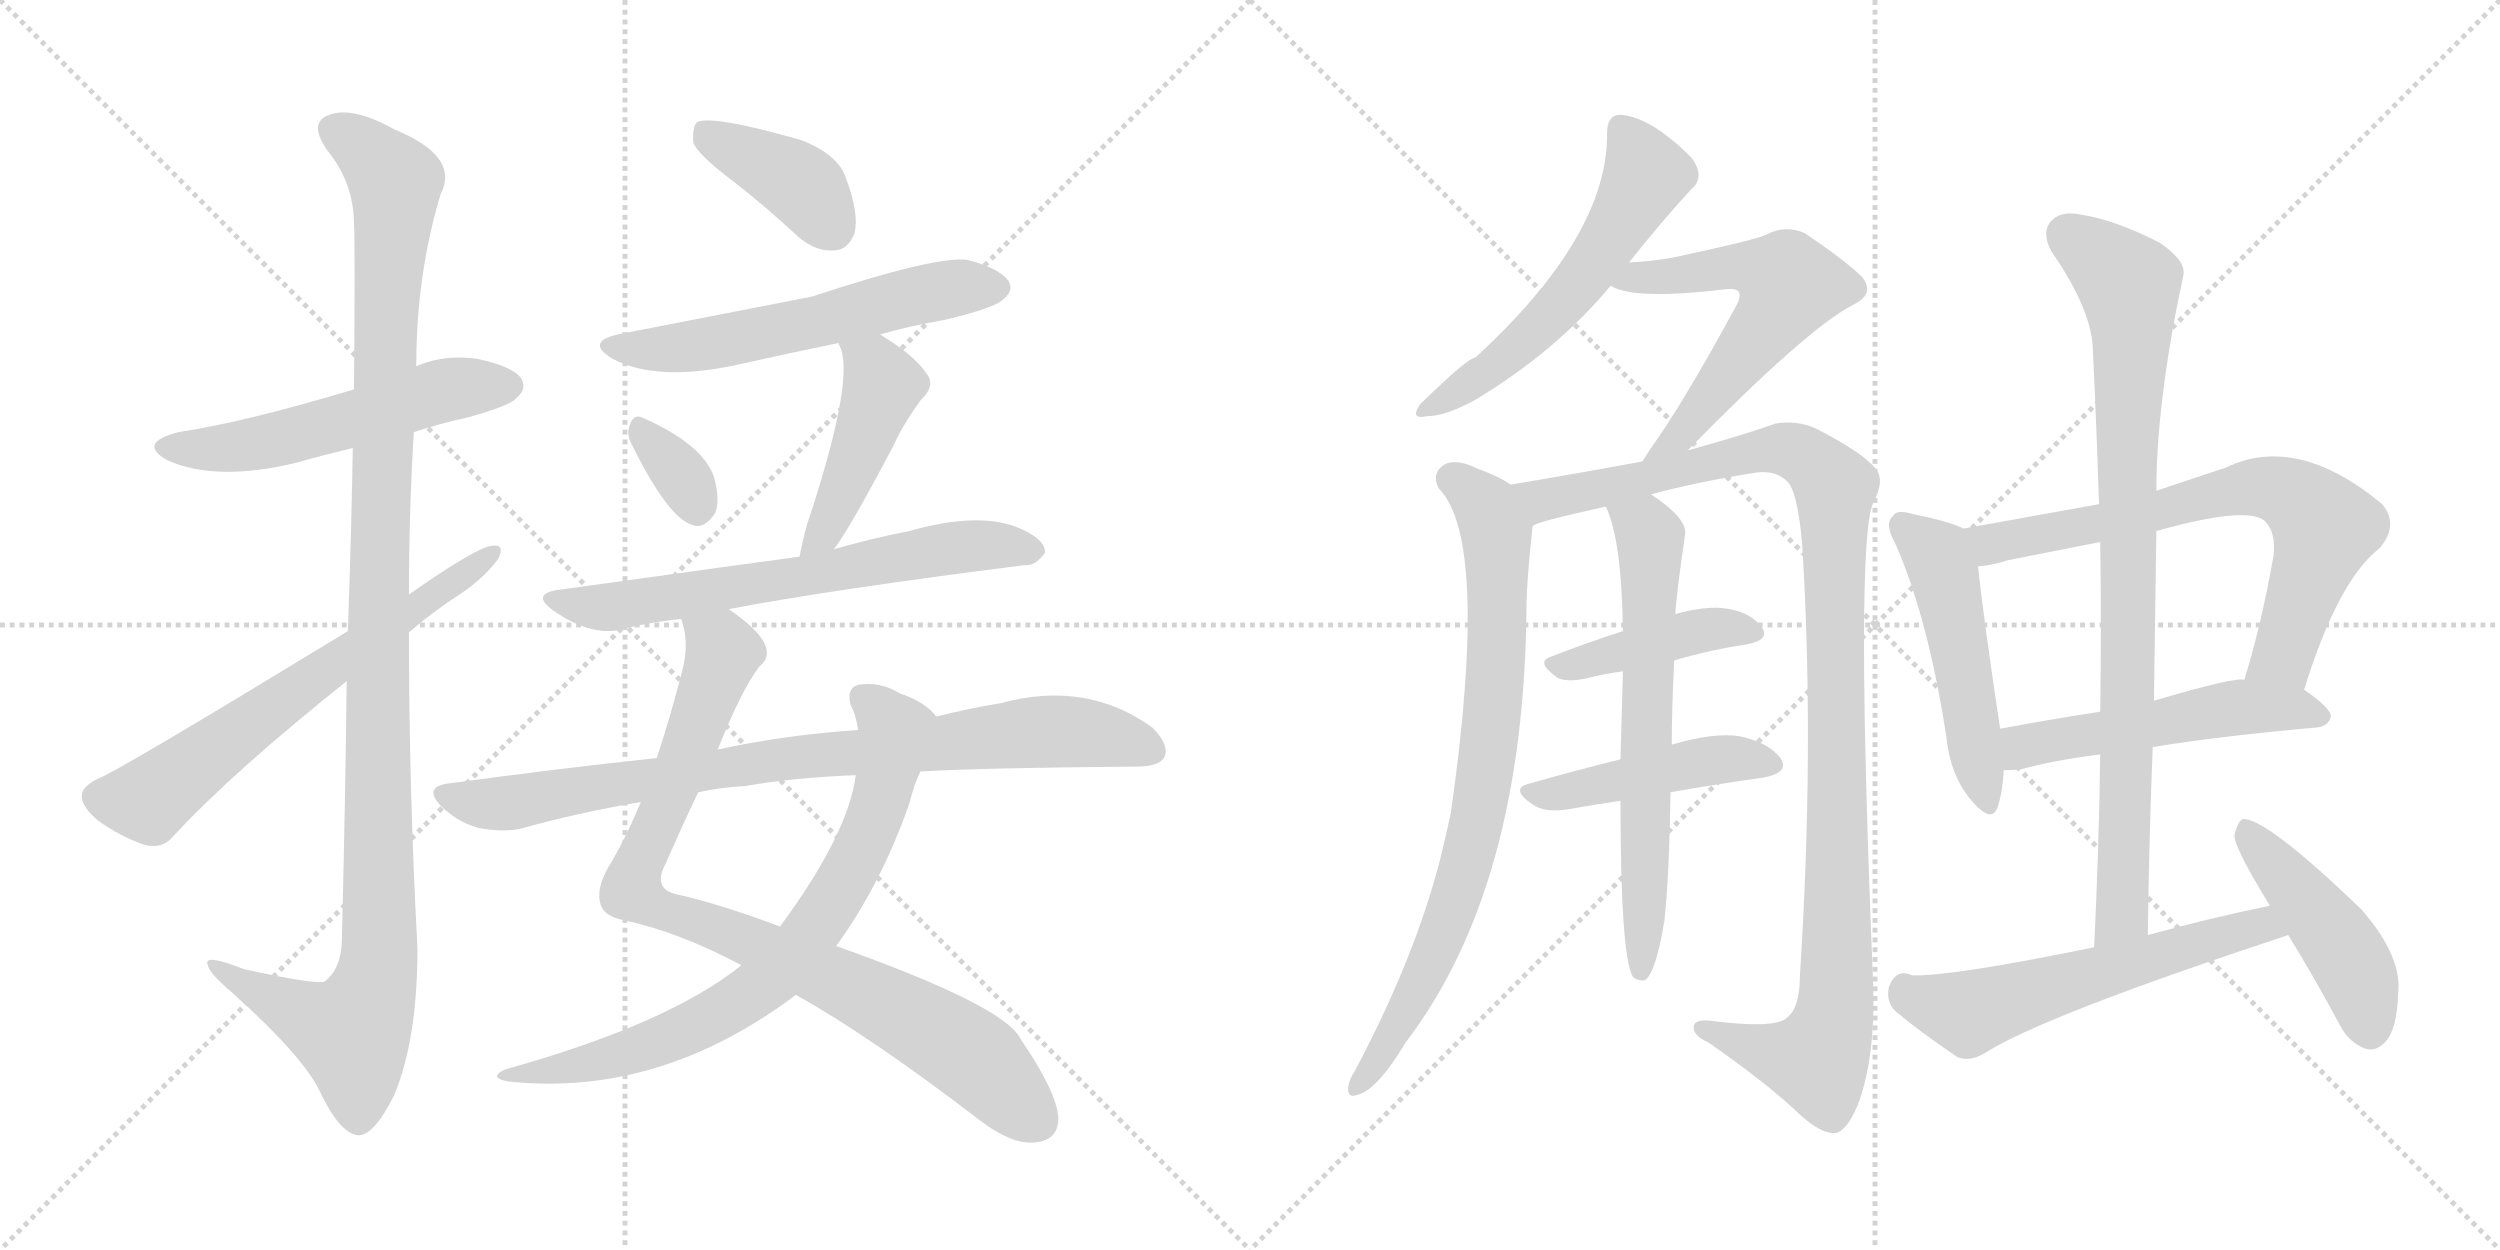 <svg version="1.1" viewBox="0 0 2048 1024" xmlns="http://www.w3.org/2000/svg">
  <g stroke="lightgray" stroke-dasharray="1,1" stroke-width="1" transform="scale(4, 4)">
    <line x1="0" y1="0" x2="256" y2="256"></line>
    <line x1="256" y1="0" x2="0" y2="256"></line>
    <line x1="128" y1="0" x2="128" y2="256"></line>
    <line x1="0" y1="128" x2="256" y2="128"></line>
    <line x1="256" y1="0" x2="512" y2="256"></line>
    <line x1="512" y1="0" x2="256" y2="256"></line>
    <line x1="384" y1="0" x2="384" y2="256"></line>
    <line x1="256" y1="128" x2="512" y2="128"></line>
  </g>
<g transform="scale(1, -1) translate(0, -850)">
   <style type="text/css">
    @keyframes keyframes0 {
      from {
       stroke: black;
       stroke-dashoffset: 540;
       stroke-width: 128;
       }
       64% {
       animation-timing-function: step-end;
       stroke: black;
       stroke-dashoffset: 0;
       stroke-width: 128;
       }
       to {
       stroke: black;
       stroke-width: 1024;
       }
       }
       #make-me-a-hanzi-animation-0 {
         animation: keyframes0 0.689s both;
         animation-delay: 0s;
         animation-timing-function: linear;
       }
    @keyframes keyframes1 {
      from {
       stroke: black;
       stroke-dashoffset: 1150;
       stroke-width: 128;
       }
       79% {
       animation-timing-function: step-end;
       stroke: black;
       stroke-dashoffset: 0;
       stroke-width: 128;
       }
       to {
       stroke: black;
       stroke-width: 1024;
       }
       }
       #make-me-a-hanzi-animation-1 {
         animation: keyframes1 1.186s both;
         animation-delay: 0.689s;
         animation-timing-function: linear;
       }
    @keyframes keyframes2 {
      from {
       stroke: black;
       stroke-dashoffset: 644;
       stroke-width: 128;
       }
       68% {
       animation-timing-function: step-end;
       stroke: black;
       stroke-dashoffset: 0;
       stroke-width: 128;
       }
       to {
       stroke: black;
       stroke-width: 1024;
       }
       }
       #make-me-a-hanzi-animation-2 {
         animation: keyframes2 0.774s both;
         animation-delay: 1.875s;
         animation-timing-function: linear;
       }
    @keyframes keyframes3 {
      from {
       stroke: black;
       stroke-dashoffset: 393;
       stroke-width: 128;
       }
       56% {
       animation-timing-function: step-end;
       stroke: black;
       stroke-dashoffset: 0;
       stroke-width: 128;
       }
       to {
       stroke: black;
       stroke-width: 1024;
       }
       }
       #make-me-a-hanzi-animation-3 {
         animation: keyframes3 0.57s both;
         animation-delay: 2.649s;
         animation-timing-function: linear;
       }
    @keyframes keyframes4 {
      from {
       stroke: black;
       stroke-dashoffset: 573;
       stroke-width: 128;
       }
       65% {
       animation-timing-function: step-end;
       stroke: black;
       stroke-dashoffset: 0;
       stroke-width: 128;
       }
       to {
       stroke: black;
       stroke-width: 1024;
       }
       }
       #make-me-a-hanzi-animation-4 {
         animation: keyframes4 0.716s both;
         animation-delay: 3.219s;
         animation-timing-function: linear;
       }
    @keyframes keyframes5 {
      from {
       stroke: black;
       stroke-dashoffset: 331;
       stroke-width: 128;
       }
       52% {
       animation-timing-function: step-end;
       stroke: black;
       stroke-dashoffset: 0;
       stroke-width: 128;
       }
       to {
       stroke: black;
       stroke-width: 1024;
       }
       }
       #make-me-a-hanzi-animation-5 {
         animation: keyframes5 0.519s both;
         animation-delay: 3.936s;
         animation-timing-function: linear;
       }
    @keyframes keyframes6 {
      from {
       stroke: black;
       stroke-dashoffset: 453;
       stroke-width: 128;
       }
       60% {
       animation-timing-function: step-end;
       stroke: black;
       stroke-dashoffset: 0;
       stroke-width: 128;
       }
       to {
       stroke: black;
       stroke-width: 1024;
       }
       }
       #make-me-a-hanzi-animation-6 {
         animation: keyframes6 0.619s both;
         animation-delay: 4.455s;
         animation-timing-function: linear;
       }
    @keyframes keyframes7 {
      from {
       stroke: black;
       stroke-dashoffset: 653;
       stroke-width: 128;
       }
       68% {
       animation-timing-function: step-end;
       stroke: black;
       stroke-dashoffset: 0;
       stroke-width: 128;
       }
       to {
       stroke: black;
       stroke-width: 1024;
       }
       }
       #make-me-a-hanzi-animation-7 {
         animation: keyframes7 0.781s both;
         animation-delay: 5.074s;
         animation-timing-function: linear;
       }
    @keyframes keyframes8 {
      from {
       stroke: black;
       stroke-dashoffset: 885;
       stroke-width: 128;
       }
       74% {
       animation-timing-function: step-end;
       stroke: black;
       stroke-dashoffset: 0;
       stroke-width: 128;
       }
       to {
       stroke: black;
       stroke-width: 1024;
       }
       }
       #make-me-a-hanzi-animation-8 {
         animation: keyframes8 0.97s both;
         animation-delay: 5.855s;
         animation-timing-function: linear;
       }
    @keyframes keyframes9 {
      from {
       stroke: black;
       stroke-dashoffset: 747;
       stroke-width: 128;
       }
       71% {
       animation-timing-function: step-end;
       stroke: black;
       stroke-dashoffset: 0;
       stroke-width: 128;
       }
       to {
       stroke: black;
       stroke-width: 1024;
       }
       }
       #make-me-a-hanzi-animation-9 {
         animation: keyframes9 0.858s both;
         animation-delay: 6.825s;
         animation-timing-function: linear;
       }
    @keyframes keyframes10 {
      from {
       stroke: black;
       stroke-dashoffset: 843;
       stroke-width: 128;
       }
       73% {
       animation-timing-function: step-end;
       stroke: black;
       stroke-dashoffset: 0;
       stroke-width: 128;
       }
       to {
       stroke: black;
       stroke-width: 1024;
       }
       }
       #make-me-a-hanzi-animation-10 {
         animation: keyframes10 0.936s both;
         animation-delay: 7.683s;
         animation-timing-function: linear;
       }
    @keyframes keyframes11 {
      from {
       stroke: black;
       stroke-dashoffset: 560;
       stroke-width: 128;
       }
       65% {
       animation-timing-function: step-end;
       stroke: black;
       stroke-dashoffset: 0;
       stroke-width: 128;
       }
       to {
       stroke: black;
       stroke-width: 1024;
       }
       }
       #make-me-a-hanzi-animation-11 {
         animation: keyframes11 0.706s both;
         animation-delay: 8.619s;
         animation-timing-function: linear;
       }
    @keyframes keyframes12 {
      from {
       stroke: black;
       stroke-dashoffset: 584;
       stroke-width: 128;
       }
       66% {
       animation-timing-function: step-end;
       stroke: black;
       stroke-dashoffset: 0;
       stroke-width: 128;
       }
       to {
       stroke: black;
       stroke-width: 1024;
       }
       }
       #make-me-a-hanzi-animation-12 {
         animation: keyframes12 0.725s both;
         animation-delay: 9.325s;
         animation-timing-function: linear;
       }
    @keyframes keyframes13 {
      from {
       stroke: black;
       stroke-dashoffset: 791;
       stroke-width: 128;
       }
       72% {
       animation-timing-function: step-end;
       stroke: black;
       stroke-dashoffset: 0;
       stroke-width: 128;
       }
       to {
       stroke: black;
       stroke-width: 1024;
       }
       }
       #make-me-a-hanzi-animation-13 {
         animation: keyframes13 0.894s both;
         animation-delay: 10.05s;
         animation-timing-function: linear;
       }
    @keyframes keyframes14 {
      from {
       stroke: black;
       stroke-dashoffset: 1100;
       stroke-width: 128;
       }
       78% {
       animation-timing-function: step-end;
       stroke: black;
       stroke-dashoffset: 0;
       stroke-width: 128;
       }
       to {
       stroke: black;
       stroke-width: 1024;
       }
       }
       #make-me-a-hanzi-animation-14 {
         animation: keyframes14 1.145s both;
         animation-delay: 10.944s;
         animation-timing-function: linear;
       }
    @keyframes keyframes15 {
      from {
       stroke: black;
       stroke-dashoffset: 421;
       stroke-width: 128;
       }
       58% {
       animation-timing-function: step-end;
       stroke: black;
       stroke-dashoffset: 0;
       stroke-width: 128;
       }
       to {
       stroke: black;
       stroke-width: 1024;
       }
       }
       #make-me-a-hanzi-animation-15 {
         animation: keyframes15 0.593s both;
         animation-delay: 12.089s;
         animation-timing-function: linear;
       }
    @keyframes keyframes16 {
      from {
       stroke: black;
       stroke-dashoffset: 455;
       stroke-width: 128;
       }
       60% {
       animation-timing-function: step-end;
       stroke: black;
       stroke-dashoffset: 0;
       stroke-width: 128;
       }
       to {
       stroke: black;
       stroke-width: 1024;
       }
       }
       #make-me-a-hanzi-animation-16 {
         animation: keyframes16 0.62s both;
         animation-delay: 12.682s;
         animation-timing-function: linear;
       }
    @keyframes keyframes17 {
      from {
       stroke: black;
       stroke-dashoffset: 648;
       stroke-width: 128;
       }
       68% {
       animation-timing-function: step-end;
       stroke: black;
       stroke-dashoffset: 0;
       stroke-width: 128;
       }
       to {
       stroke: black;
       stroke-width: 1024;
       }
       }
       #make-me-a-hanzi-animation-17 {
         animation: keyframes17 0.777s both;
         animation-delay: 13.302s;
         animation-timing-function: linear;
       }
    @keyframes keyframes18 {
      from {
       stroke: black;
       stroke-dashoffset: 496;
       stroke-width: 128;
       }
       62% {
       animation-timing-function: step-end;
       stroke: black;
       stroke-dashoffset: 0;
       stroke-width: 128;
       }
       to {
       stroke: black;
       stroke-width: 1024;
       }
       }
       #make-me-a-hanzi-animation-18 {
         animation: keyframes18 0.654s both;
         animation-delay: 14.079s;
         animation-timing-function: linear;
       }
    @keyframes keyframes19 {
      from {
       stroke: black;
       stroke-dashoffset: 702;
       stroke-width: 128;
       }
       70% {
       animation-timing-function: step-end;
       stroke: black;
       stroke-dashoffset: 0;
       stroke-width: 128;
       }
       to {
       stroke: black;
       stroke-width: 1024;
       }
       }
       #make-me-a-hanzi-animation-19 {
         animation: keyframes19 0.821s both;
         animation-delay: 14.733s;
         animation-timing-function: linear;
       }
    @keyframes keyframes20 {
      from {
       stroke: black;
       stroke-dashoffset: 518;
       stroke-width: 128;
       }
       63% {
       animation-timing-function: step-end;
       stroke: black;
       stroke-dashoffset: 0;
       stroke-width: 128;
       }
       to {
       stroke: black;
       stroke-width: 1024;
       }
       }
       #make-me-a-hanzi-animation-20 {
         animation: keyframes20 0.672s both;
         animation-delay: 15.554s;
         animation-timing-function: linear;
       }
    @keyframes keyframes21 {
      from {
       stroke: black;
       stroke-dashoffset: 863;
       stroke-width: 128;
       }
       74% {
       animation-timing-function: step-end;
       stroke: black;
       stroke-dashoffset: 0;
       stroke-width: 128;
       }
       to {
       stroke: black;
       stroke-width: 1024;
       }
       }
       #make-me-a-hanzi-animation-21 {
         animation: keyframes21 0.952s both;
         animation-delay: 16.226s;
         animation-timing-function: linear;
       }
    @keyframes keyframes22 {
      from {
       stroke: black;
       stroke-dashoffset: 574;
       stroke-width: 128;
       }
       65% {
       animation-timing-function: step-end;
       stroke: black;
       stroke-dashoffset: 0;
       stroke-width: 128;
       }
       to {
       stroke: black;
       stroke-width: 1024;
       }
       }
       #make-me-a-hanzi-animation-22 {
         animation: keyframes22 0.717s both;
         animation-delay: 17.178s;
         animation-timing-function: linear;
       }
    @keyframes keyframes23 {
      from {
       stroke: black;
       stroke-dashoffset: 454;
       stroke-width: 128;
       }
       60% {
       animation-timing-function: step-end;
       stroke: black;
       stroke-dashoffset: 0;
       stroke-width: 128;
       }
       to {
       stroke: black;
       stroke-width: 1024;
       }
       }
       #make-me-a-hanzi-animation-23 {
         animation: keyframes23 0.619s both;
         animation-delay: 17.895s;
         animation-timing-function: linear;
       }
</style>
<path d="M 339.0 496.0 Q 360.0 503.0 383.0 508.0 Q 419.0 518.0 423.0 524.0 Q 432.0 531.0 427.0 540.0 Q 420.0 550.0 391.0 556.0 Q 364.0 560.0 341.0 550.0 L 290.0 531.0 Q 200.0 504.0 146.0 496.0 Q 112.0 487.0 137.0 473.0 Q 177.0 455.0 243.0 471.0 Q 264.0 477.0 289.0 483.0 L 339.0 496.0 Z" fill="lightgray"></path> 
<path d="M 284.0 292.0 Q 283.0 198.0 280.0 78.0 Q 279.0 56.0 266.0 46.0 Q 260.0 43.0 200.0 56.0 Q 167.0 69.0 170.0 60.0 Q 171.0 53.0 190.0 37.0 Q 248.0 -15.0 262.0 -44.0 Q 278.0 -78.0 293.0 -80.0 Q 306.0 -81.0 323.0 -47.0 Q 342.0 -1.0 342.0 73.0 Q 335.0 203.0 335.0 332.0 L 335.0 363.0 Q 335.0 430.0 339.0 496.0 L 341.0 550.0 Q 341.0 625.0 361.0 691.0 Q 377.0 722.0 323.0 744.0 Q 289.0 763.0 270.0 756.0 Q 252.0 750.0 268.0 727.0 Q 290.0 700.0 290.0 666.0 Q 291.0 650.0 290.0 531.0 L 289.0 483.0 Q 288.0 420.0 285.0 333.0 L 284.0 292.0 Z" fill="lightgray"></path> 
<path d="M 285.0 333.0 Q 93.0 216.0 80.0 212.0 Q 68.0 206.0 67.0 199.0 Q 66.0 190.0 80.0 178.0 Q 98.0 165.0 118.0 158.0 Q 133.0 154.0 142.0 165.0 Q 190.0 217.0 284.0 292.0 L 335.0 332.0 Q 356.0 350.0 378.0 364.0 Q 397.0 377.0 408.0 392.0 Q 414.0 404.0 404.0 403.0 Q 392.0 403.0 335.0 363.0 L 285.0 333.0 Z" fill="lightgray"></path> 
<path d="M 600.0 702.0 Q 627.0 681.0 654.0 656.0 Q 669.0 643.0 685.0 645.0 Q 695.0 646.0 700.0 659.0 Q 704.0 675.0 693.0 704.0 Q 687.0 723.0 657.0 735.0 Q 584.0 756.0 571.0 750.0 Q 567.0 746.0 568.0 733.0 Q 572.0 723.0 600.0 702.0 Z" fill="lightgray"></path> 
<path d="M 721.0 576.0 Q 745.0 583.0 774.0 588.0 Q 816.0 598.0 822.0 605.0 Q 831.0 612.0 826.0 620.0 Q 819.0 630.0 793.0 637.0 Q 768.0 641.0 665.0 607.0 Q 521.0 579.0 511.0 577.0 Q 477.0 571.0 502.0 556.0 Q 538.0 537.0 603.0 551.0 Q 643.0 560.0 687.0 569.0 L 721.0 576.0 Z" fill="lightgray"></path> 
<path d="M 517.0 487.0 Q 547.0 426.0 567.0 420.0 Q 577.0 416.0 586.0 430.0 Q 590.0 440.0 585.0 459.0 Q 576.0 486.0 526.0 508.0 Q 519.0 511.0 516.0 502.0 Q 513.0 495.0 517.0 487.0 Z" fill="lightgray"></path> 
<path d="M 683.0 400.0 Q 695.0 415.0 732.0 485.0 Q 739.0 501.0 754.0 522.0 Q 767.0 534.0 759.0 544.0 Q 749.0 559.0 721.0 576.0 C 696.0 592.0 676.0 597.0 687.0 569.0 Q 687.0 568.0 689.0 564.0 Q 699.0 534.0 661.0 420.0 Q 657.0 405.0 655.0 394.0 C 649.0 365.0 665.0 376.0 683.0 400.0 Z" fill="lightgray"></path> 
<path d="M 597.0 351.0 Q 681.0 367.0 839.0 387.0 Q 848.0 386.0 856.0 397.0 Q 857.0 407.0 838.0 416.0 Q 805.0 432.0 745.0 415.0 Q 714.0 409.0 683.0 400.0 L 655.0 394.0 Q 625.0 390.0 459.0 367.0 Q 434.0 364.0 453.0 350.0 Q 483.0 329.0 508.0 334.0 Q 530.0 340.0 558.0 343.0 L 597.0 351.0 Z" fill="lightgray"></path> 
<path d="M 588.0 236.0 Q 607.0 284.0 622.0 304.0 Q 631.0 311.0 627.0 321.0 Q 623.0 333.0 597.0 351.0 C 573.0 369.0 553.0 373.0 558.0 343.0 Q 565.0 324.0 559.0 301.0 Q 549.0 262.0 538.0 229.0 L 525.0 193.0 Q 512.0 162.0 498.0 139.0 Q 488.0 121.0 492.0 109.0 Q 495.0 99.0 512.0 96.0 Q 557.0 86.0 606.0 60.0 Q 607.0 60.0 607.0 59.0 L 652.0 35.0 Q 713.0 1.0 803.0 -68.0 Q 828.0 -87.0 846.0 -86.0 Q 867.0 -85.0 867.0 -66.0 Q 866.0 -45.0 836.0 -1.0 Q 823.0 26.0 685.0 75.0 L 639.0 91.0 Q 591.0 109.0 556.0 117.0 Q 534.0 121.0 545.0 142.0 Q 560.0 176.0 572.0 201.0 L 588.0 236.0 Z" fill="lightgray"></path> 
<path d="M 767.0 263.0 Q 758.0 275.0 737.0 282.0 Q 721.0 292.0 703.0 289.0 Q 693.0 286.0 697.0 272.0 Q 701.0 265.0 703.0 252.0 L 701.0 215.0 Q 695.0 167.0 639.0 91.0 L 607.0 59.0 Q 547.0 11.0 414.0 -26.0 Q 399.0 -33.0 417.0 -36.0 Q 540.0 -49.0 652.0 35.0 L 685.0 75.0 Q 722.0 126.0 745.0 192.0 Q 749.0 208.0 754.0 218.0 C 765.0 246.0 771.0 260.0 767.0 263.0 Z" fill="lightgray"></path> 
<path d="M 754.0 218.0 Q 805.0 221.0 931.0 222.0 Q 950.0 222.0 954.0 230.0 Q 958.0 240.0 944.0 254.0 Q 890.0 293.0 820.0 274.0 Q 795.0 270.0 767.0 263.0 L 703.0 252.0 Q 643.0 248.0 588.0 236.0 L 538.0 229.0 Q 454.0 220.0 366.0 208.0 Q 347.0 205.0 361.0 190.0 Q 374.0 177.0 391.0 172.0 Q 410.0 168.0 426.0 171.0 Q 472.0 184.0 525.0 193.0 L 572.0 201.0 Q 590.0 205.0 610.0 206.0 Q 650.0 213.0 701.0 215.0 L 754.0 218.0 Z" fill="lightgray"></path> 
<path d="M 1334.5 635.0 Q 1361.5 669.0 1385.5 695.0 Q 1397.5 705.0 1385.5 721.0 Q 1351.5 755.0 1326.5 756.0 Q 1316.5 755.0 1316.5 741.0 Q 1317.5 657.0 1208.5 557.0 Q 1202.5 557.0 1163.5 519.0 Q 1154.5 506.0 1168.5 509.0 Q 1184.5 509.0 1209.5 523.0 Q 1275.5 563.0 1319.5 616.0 L 1334.5 635.0 Z" fill="lightgray"></path> 
<path d="M 1382.5 481.0 Q 1479.5 580.0 1517.5 600.0 Q 1536.5 609.0 1525.5 623.0 Q 1512.5 636.0 1478.5 659.0 Q 1462.5 666.0 1447.5 658.0 Q 1440.5 654.0 1370.5 639.0 Q 1354.5 636.0 1334.5 635.0 C 1304.5 633.0 1291.5 627.0 1319.5 616.0 Q 1337.5 604.0 1413.5 613.0 Q 1420.5 614.0 1423.5 612.0 Q 1427.5 608.0 1421.5 598.0 Q 1378.5 519.0 1352.5 483.0 Q 1348.5 477.0 1345.5 472.0 C 1329.5 447.0 1361.5 460.0 1382.5 481.0 Z" fill="lightgray"></path> 
<path d="M 1237.5 453.0 Q 1227.5 460.0 1210.5 466.0 Q 1192.5 475.0 1182.5 469.0 Q 1172.5 462.0 1178.5 450.0 Q 1220.5 408.0 1188.5 184.0 Q 1184.5 165.0 1179.5 145.0 Q 1158.5 64.0 1109.5 -28.0 Q 1105.5 -34.0 1104.5 -40.0 Q 1103.5 -50.0 1111.5 -47.0 Q 1127.5 -44.0 1151.5 -4.0 Q 1248.5 123.0 1250.5 352.0 Q 1250.5 373.0 1255.5 419.0 C 1257.5 442.0 1257.5 442.0 1237.5 453.0 Z" fill="lightgray"></path> 
<path d="M 1352.5 445.0 Q 1389.5 455.0 1433.5 462.0 Q 1452.5 466.0 1462.5 457.0 Q 1472.5 451.0 1476.5 402.0 Q 1486.5 237.0 1474.5 51.0 Q 1474.5 24.0 1463.5 16.0 Q 1453.5 7.0 1399.5 14.0 Q 1386.5 15.0 1387.5 7.0 Q 1388.5 1.0 1399.5 -4.0 Q 1448.5 -38.0 1475.5 -64.0 Q 1493.5 -80.0 1504.5 -78.0 Q 1514.5 -75.0 1523.5 -51.0 Q 1536.5 -12.0 1534.5 44.0 Q 1519.5 405.0 1534.5 438.0 Q 1544.5 457.0 1536.5 466.0 Q 1526.5 479.0 1487.5 499.0 Q 1471.5 506.0 1454.5 503.0 Q 1429.5 494.0 1382.5 481.0 L 1345.5 472.0 Q 1291.5 462.0 1237.5 453.0 C 1207.5 448.0 1226.5 410.0 1255.5 419.0 Q 1256.5 422.0 1315.5 435.0 L 1352.5 445.0 Z" fill="lightgray"></path> 
<path d="M 1371.5 309.0 Q 1402.5 318.0 1430.5 322.0 Q 1451.5 326.0 1442.5 337.0 Q 1432.5 350.0 1409.5 352.0 Q 1394.5 353.0 1372.5 347.0 L 1329.5 333.0 Q 1298.5 323.0 1270.5 312.0 Q 1257.5 308.0 1275.5 295.0 Q 1282.5 291.0 1298.5 294.0 Q 1313.5 298.0 1329.5 300.0 L 1371.5 309.0 Z" fill="lightgray"></path> 
<path d="M 1368.5 201.0 Q 1408.5 208.0 1444.5 213.0 Q 1466.5 217.0 1458.5 229.0 Q 1448.5 242.0 1424.5 247.0 Q 1403.5 250.0 1369.5 240.0 L 1327.5 228.0 Q 1287.5 218.0 1252.5 208.0 Q 1236.5 204.0 1255.5 191.0 Q 1265.5 184.0 1284.5 187.0 Q 1306.5 191.0 1327.5 194.0 L 1368.5 201.0 Z" fill="lightgray"></path> 
<path d="M 1369.5 240.0 Q 1369.5 268.0 1371.5 309.0 L 1372.5 347.0 Q 1372.5 357.0 1380.5 413.0 Q 1381.5 426.0 1352.5 445.0 C 1328.5 462.0 1304.5 463.0 1315.5 435.0 Q 1328.5 408.0 1329.5 333.0 L 1329.5 300.0 Q 1328.5 267.0 1327.5 228.0 L 1327.5 194.0 Q 1327.5 68.0 1337.5 50.0 Q 1341.5 46.0 1347.5 47.0 Q 1356.5 53.0 1363.5 96.0 Q 1367.5 133.0 1368.5 201.0 L 1369.5 240.0 Z" fill="lightgray"></path> 
<path d="M 1608.5 417.0 Q 1596.5 423.0 1566.5 429.0 Q 1553.5 433.0 1550.5 427.0 Q 1543.5 421.0 1552.5 405.0 Q 1579.5 344.0 1594.5 246.0 Q 1597.5 216.0 1613.5 196.0 Q 1631.5 174.0 1636.5 189.0 Q 1640.5 201.0 1641.5 219.0 L 1638.5 253.0 Q 1623.5 353.0 1620.5 386.0 C 1617.5 413.0 1617.5 413.0 1608.5 417.0 Z" fill="lightgray"></path> 
<path d="M 1887.5 285.0 Q 1915.5 375.0 1949.5 401.0 Q 1965.5 420.0 1951.5 437.0 Q 1881.5 495.0 1823.5 467.0 Q 1793.5 457.0 1766.5 448.0 L 1719.5 437.0 Q 1664.5 427.0 1608.5 417.0 C 1578.5 412.0 1590.5 381.0 1620.5 386.0 Q 1632.5 387.0 1644.5 391.0 Q 1680.5 398.0 1720.5 406.0 L 1766.5 415.0 Q 1841.5 436.0 1855.5 423.0 Q 1864.5 414.0 1862.5 395.0 Q 1852.5 338.0 1838.5 293.0 C 1829.5 264.0 1878.5 256.0 1887.5 285.0 Z" fill="lightgray"></path> 
<path d="M 1763.5 238.0 Q 1818.5 247.0 1897.5 254.0 Q 1907.5 255.0 1909.5 263.0 Q 1909.5 270.0 1887.5 285.0 L 1838.5 293.0 Q 1832.5 296.0 1764.5 276.0 L 1720.5 267.0 Q 1675.5 260.0 1638.5 253.0 C 1609.5 247.0 1611.5 218.0 1641.5 219.0 Q 1648.5 219.0 1656.5 220.0 Q 1681.5 227.0 1720.5 232.0 L 1763.5 238.0 Z" fill="lightgray"></path> 
<path d="M 1759.5 84.0 Q 1760.5 163.0 1763.5 238.0 L 1764.5 276.0 Q 1765.5 346.0 1766.5 415.0 L 1766.5 448.0 Q 1766.5 521.0 1788.5 624.0 Q 1791.5 636.0 1769.5 651.0 Q 1732.5 670.0 1705.5 674.0 Q 1687.5 678.0 1679.5 668.0 Q 1672.5 659.0 1680.5 644.0 Q 1714.5 595.0 1714.5 562.0 Q 1717.5 501.0 1719.5 437.0 L 1720.5 406.0 Q 1721.5 339.0 1720.5 267.0 L 1720.5 232.0 Q 1719.5 156.0 1715.5 74.0 C 1714.5 44.0 1759.5 54.0 1759.5 84.0 Z" fill="lightgray"></path> 
<path d="M 1859.5 108.0 Q 1810.5 98.0 1759.5 84.0 L 1715.5 74.0 Q 1598.5 50.0 1566.5 51.0 Q 1553.5 57.0 1547.5 42.0 Q 1544.5 29.0 1553.5 21.0 Q 1572.5 5.0 1603.5 -16.0 Q 1613.5 -20.0 1625.5 -13.0 Q 1671.5 17.0 1874.5 84.0 C 1902.5 93.0 1888.5 114.0 1859.5 108.0 Z" fill="lightgray"></path> 
<path d="M 1874.5 84.0 Q 1895.5 50.0 1917.5 9.0 Q 1924.5 -4.0 1937.5 -9.0 Q 1946.5 -12.0 1954.5 -3.0 Q 1963.5 7.0 1964.5 35.0 Q 1968.5 66.0 1934.5 105.0 Q 1856.5 180.0 1837.5 179.0 Q 1833.5 178.0 1830.5 166.0 Q 1829.5 157.0 1859.5 108.0 L 1874.5 84.0 Z" fill="lightgray"></path> 
      <clipPath id="make-me-a-hanzi-clip-0">
      <path d="M 339.0 496.0 Q 360.0 503.0 383.0 508.0 Q 419.0 518.0 423.0 524.0 Q 432.0 531.0 427.0 540.0 Q 420.0 550.0 391.0 556.0 Q 364.0 560.0 341.0 550.0 L 290.0 531.0 Q 200.0 504.0 146.0 496.0 Q 112.0 487.0 137.0 473.0 Q 177.0 455.0 243.0 471.0 Q 264.0 477.0 289.0 483.0 L 339.0 496.0 Z" fill="lightgray"></path>
      </clipPath>
      <path clip-path="url(#make-me-a-hanzi-clip-0)" d="M 139.0 485.0 L 198.0 484.0 L 364.0 530.0 L 417.0 534.0 " fill="none" id="make-me-a-hanzi-animation-0" stroke-dasharray="412 824" stroke-linecap="round"></path>

      <clipPath id="make-me-a-hanzi-clip-1">
      <path d="M 284.0 292.0 Q 283.0 198.0 280.0 78.0 Q 279.0 56.0 266.0 46.0 Q 260.0 43.0 200.0 56.0 Q 167.0 69.0 170.0 60.0 Q 171.0 53.0 190.0 37.0 Q 248.0 -15.0 262.0 -44.0 Q 278.0 -78.0 293.0 -80.0 Q 306.0 -81.0 323.0 -47.0 Q 342.0 -1.0 342.0 73.0 Q 335.0 203.0 335.0 332.0 L 335.0 363.0 Q 335.0 430.0 339.0 496.0 L 341.0 550.0 Q 341.0 625.0 361.0 691.0 Q 377.0 722.0 323.0 744.0 Q 289.0 763.0 270.0 756.0 Q 252.0 750.0 268.0 727.0 Q 290.0 700.0 290.0 666.0 Q 291.0 650.0 290.0 531.0 L 289.0 483.0 Q 288.0 420.0 285.0 333.0 L 284.0 292.0 Z" fill="lightgray"></path>
      </clipPath>
      <path clip-path="url(#make-me-a-hanzi-clip-1)" d="M 276.0 741.0 L 293.0 733.0 L 324.0 701.0 L 310.0 390.0 L 311.0 64.0 L 304.0 33.0 L 288.0 4.0 L 226.0 30.0 L 188.0 50.0 L 187.0 57.0 L 176.0 57.0 " fill="none" id="make-me-a-hanzi-animation-1" stroke-dasharray="1022 2044" stroke-linecap="round"></path>

      <clipPath id="make-me-a-hanzi-clip-2">
      <path d="M 285.0 333.0 Q 93.0 216.0 80.0 212.0 Q 68.0 206.0 67.0 199.0 Q 66.0 190.0 80.0 178.0 Q 98.0 165.0 118.0 158.0 Q 133.0 154.0 142.0 165.0 Q 190.0 217.0 284.0 292.0 L 335.0 332.0 Q 356.0 350.0 378.0 364.0 Q 397.0 377.0 408.0 392.0 Q 414.0 404.0 404.0 403.0 Q 392.0 403.0 335.0 363.0 L 285.0 333.0 Z" fill="lightgray"></path>
      </clipPath>
      <path clip-path="url(#make-me-a-hanzi-clip-2)" d="M 79.0 197.0 L 121.0 194.0 L 280.0 314.0 L 402.0 396.0 " fill="none" id="make-me-a-hanzi-animation-2" stroke-dasharray="516 1032" stroke-linecap="round"></path>

      <clipPath id="make-me-a-hanzi-clip-3">
      <path d="M 600.0 702.0 Q 627.0 681.0 654.0 656.0 Q 669.0 643.0 685.0 645.0 Q 695.0 646.0 700.0 659.0 Q 704.0 675.0 693.0 704.0 Q 687.0 723.0 657.0 735.0 Q 584.0 756.0 571.0 750.0 Q 567.0 746.0 568.0 733.0 Q 572.0 723.0 600.0 702.0 Z" fill="lightgray"></path>
      </clipPath>
      <path clip-path="url(#make-me-a-hanzi-clip-3)" d="M 575.0 744.0 L 651.0 702.0 L 682.0 663.0 " fill="none" id="make-me-a-hanzi-animation-3" stroke-dasharray="265 530" stroke-linecap="round"></path>

      <clipPath id="make-me-a-hanzi-clip-4">
      <path d="M 721.0 576.0 Q 745.0 583.0 774.0 588.0 Q 816.0 598.0 822.0 605.0 Q 831.0 612.0 826.0 620.0 Q 819.0 630.0 793.0 637.0 Q 768.0 641.0 665.0 607.0 Q 521.0 579.0 511.0 577.0 Q 477.0 571.0 502.0 556.0 Q 538.0 537.0 603.0 551.0 Q 643.0 560.0 687.0 569.0 L 721.0 576.0 Z" fill="lightgray"></path>
      </clipPath>
      <path clip-path="url(#make-me-a-hanzi-clip-4)" d="M 504.0 568.0 L 534.0 563.0 L 574.0 567.0 L 754.0 609.0 L 815.0 615.0 " fill="none" id="make-me-a-hanzi-animation-4" stroke-dasharray="445 890" stroke-linecap="round"></path>

      <clipPath id="make-me-a-hanzi-clip-5">
      <path d="M 517.0 487.0 Q 547.0 426.0 567.0 420.0 Q 577.0 416.0 586.0 430.0 Q 590.0 440.0 585.0 459.0 Q 576.0 486.0 526.0 508.0 Q 519.0 511.0 516.0 502.0 Q 513.0 495.0 517.0 487.0 Z" fill="lightgray"></path>
      </clipPath>
      <path clip-path="url(#make-me-a-hanzi-clip-5)" d="M 527.0 495.0 L 559.0 459.0 L 571.0 435.0 " fill="none" id="make-me-a-hanzi-animation-5" stroke-dasharray="203 406" stroke-linecap="round"></path>

      <clipPath id="make-me-a-hanzi-clip-6">
      <path d="M 683.0 400.0 Q 695.0 415.0 732.0 485.0 Q 739.0 501.0 754.0 522.0 Q 767.0 534.0 759.0 544.0 Q 749.0 559.0 721.0 576.0 C 696.0 592.0 676.0 597.0 687.0 569.0 Q 687.0 568.0 689.0 564.0 Q 699.0 534.0 661.0 420.0 Q 657.0 405.0 655.0 394.0 C 649.0 365.0 665.0 376.0 683.0 400.0 Z" fill="lightgray"></path>
      </clipPath>
      <path clip-path="url(#make-me-a-hanzi-clip-6)" d="M 693.0 569.0 L 716.0 549.0 L 723.0 533.0 L 677.0 417.0 L 661.0 399.0 " fill="none" id="make-me-a-hanzi-animation-6" stroke-dasharray="325 650" stroke-linecap="round"></path>

      <clipPath id="make-me-a-hanzi-clip-7">
      <path d="M 597.0 351.0 Q 681.0 367.0 839.0 387.0 Q 848.0 386.0 856.0 397.0 Q 857.0 407.0 838.0 416.0 Q 805.0 432.0 745.0 415.0 Q 714.0 409.0 683.0 400.0 L 655.0 394.0 Q 625.0 390.0 459.0 367.0 Q 434.0 364.0 453.0 350.0 Q 483.0 329.0 508.0 334.0 Q 530.0 340.0 558.0 343.0 L 597.0 351.0 Z" fill="lightgray"></path>
      </clipPath>
      <path clip-path="url(#make-me-a-hanzi-clip-7)" d="M 454.0 359.0 L 492.0 352.0 L 776.0 401.0 L 816.0 404.0 L 846.0 399.0 " fill="none" id="make-me-a-hanzi-animation-7" stroke-dasharray="525 1050" stroke-linecap="round"></path>

      <clipPath id="make-me-a-hanzi-clip-8">
      <path d="M 588.0 236.0 Q 607.0 284.0 622.0 304.0 Q 631.0 311.0 627.0 321.0 Q 623.0 333.0 597.0 351.0 C 573.0 369.0 553.0 373.0 558.0 343.0 Q 565.0 324.0 559.0 301.0 Q 549.0 262.0 538.0 229.0 L 525.0 193.0 Q 512.0 162.0 498.0 139.0 Q 488.0 121.0 492.0 109.0 Q 495.0 99.0 512.0 96.0 Q 557.0 86.0 606.0 60.0 Q 607.0 60.0 607.0 59.0 L 652.0 35.0 Q 713.0 1.0 803.0 -68.0 Q 828.0 -87.0 846.0 -86.0 Q 867.0 -85.0 867.0 -66.0 Q 866.0 -45.0 836.0 -1.0 Q 823.0 26.0 685.0 75.0 L 639.0 91.0 Q 591.0 109.0 556.0 117.0 Q 534.0 121.0 545.0 142.0 Q 560.0 176.0 572.0 201.0 L 588.0 236.0 Z" fill="lightgray"></path>
      </clipPath>
      <path clip-path="url(#make-me-a-hanzi-clip-8)" d="M 566.0 338.0 L 593.0 315.0 L 517.0 121.0 L 550.0 101.0 L 688.0 47.0 L 762.0 7.0 L 800.0 -18.0 L 848.0 -67.0 " fill="none" id="make-me-a-hanzi-animation-8" stroke-dasharray="757 1514" stroke-linecap="round"></path>

      <clipPath id="make-me-a-hanzi-clip-9">
      <path d="M 767.0 263.0 Q 758.0 275.0 737.0 282.0 Q 721.0 292.0 703.0 289.0 Q 693.0 286.0 697.0 272.0 Q 701.0 265.0 703.0 252.0 L 701.0 215.0 Q 695.0 167.0 639.0 91.0 L 607.0 59.0 Q 547.0 11.0 414.0 -26.0 Q 399.0 -33.0 417.0 -36.0 Q 540.0 -49.0 652.0 35.0 L 685.0 75.0 Q 722.0 126.0 745.0 192.0 Q 749.0 208.0 754.0 218.0 C 765.0 246.0 771.0 260.0 767.0 263.0 Z" fill="lightgray"></path>
      </clipPath>
      <path clip-path="url(#make-me-a-hanzi-clip-9)" d="M 707.0 278.0 L 733.0 249.0 L 720.0 192.0 L 685.0 116.0 L 638.0 55.0 L 592.0 21.0 L 552.0 1.0 L 484.0 -21.0 L 425.0 -28.0 " fill="none" id="make-me-a-hanzi-animation-9" stroke-dasharray="619 1238" stroke-linecap="round"></path>

      <clipPath id="make-me-a-hanzi-clip-10">
      <path d="M 754.0 218.0 Q 805.0 221.0 931.0 222.0 Q 950.0 222.0 954.0 230.0 Q 958.0 240.0 944.0 254.0 Q 890.0 293.0 820.0 274.0 Q 795.0 270.0 767.0 263.0 L 703.0 252.0 Q 643.0 248.0 588.0 236.0 L 538.0 229.0 Q 454.0 220.0 366.0 208.0 Q 347.0 205.0 361.0 190.0 Q 374.0 177.0 391.0 172.0 Q 410.0 168.0 426.0 171.0 Q 472.0 184.0 525.0 193.0 L 572.0 201.0 Q 590.0 205.0 610.0 206.0 Q 650.0 213.0 701.0 215.0 L 754.0 218.0 Z" fill="lightgray"></path>
      </clipPath>
      <path clip-path="url(#make-me-a-hanzi-clip-10)" d="M 364.0 199.0 L 418.0 192.0 L 668.0 232.0 L 863.0 251.0 L 913.0 246.0 L 944.0 235.0 " fill="none" id="make-me-a-hanzi-animation-10" stroke-dasharray="715 1430" stroke-linecap="round"></path>

      <clipPath id="make-me-a-hanzi-clip-11">
      <path d="M 1334.5 635.0 Q 1361.5 669.0 1385.5 695.0 Q 1397.5 705.0 1385.5 721.0 Q 1351.5 755.0 1326.5 756.0 Q 1316.5 755.0 1316.5 741.0 Q 1317.5 657.0 1208.5 557.0 Q 1202.5 557.0 1163.5 519.0 Q 1154.5 506.0 1168.5 509.0 Q 1184.5 509.0 1209.5 523.0 Q 1275.5 563.0 1319.5 616.0 L 1334.5 635.0 Z" fill="lightgray"></path>
      </clipPath>
      <path clip-path="url(#make-me-a-hanzi-clip-11)" d="M 1328.5 744.0 L 1348.5 707.0 L 1321.5 657.0 L 1253.5 575.0 L 1173.5 518.0 " fill="none" id="make-me-a-hanzi-animation-11" stroke-dasharray="432 864" stroke-linecap="round"></path>

      <clipPath id="make-me-a-hanzi-clip-12">
      <path d="M 1382.5 481.0 Q 1479.5 580.0 1517.5 600.0 Q 1536.5 609.0 1525.5 623.0 Q 1512.5 636.0 1478.5 659.0 Q 1462.5 666.0 1447.5 658.0 Q 1440.5 654.0 1370.5 639.0 Q 1354.5 636.0 1334.5 635.0 C 1304.5 633.0 1291.5 627.0 1319.5 616.0 Q 1337.5 604.0 1413.5 613.0 Q 1420.5 614.0 1423.5 612.0 Q 1427.5 608.0 1421.5 598.0 Q 1378.5 519.0 1352.5 483.0 Q 1348.5 477.0 1345.5 472.0 C 1329.5 447.0 1361.5 460.0 1382.5 481.0 Z" fill="lightgray"></path>
      </clipPath>
      <path clip-path="url(#make-me-a-hanzi-clip-12)" d="M 1325.5 619.0 L 1386.5 629.0 L 1400.5 626.0 L 1409.5 632.0 L 1444.5 629.0 L 1463.5 620.0 L 1450.5 588.0 L 1395.5 515.0 L 1351.5 476.0 " fill="none" id="make-me-a-hanzi-animation-12" stroke-dasharray="456 912" stroke-linecap="round"></path>

      <clipPath id="make-me-a-hanzi-clip-13">
      <path d="M 1237.5 453.0 Q 1227.5 460.0 1210.5 466.0 Q 1192.5 475.0 1182.5 469.0 Q 1172.5 462.0 1178.5 450.0 Q 1220.5 408.0 1188.5 184.0 Q 1184.5 165.0 1179.5 145.0 Q 1158.5 64.0 1109.5 -28.0 Q 1105.5 -34.0 1104.5 -40.0 Q 1103.5 -50.0 1111.5 -47.0 Q 1127.5 -44.0 1151.5 -4.0 Q 1248.5 123.0 1250.5 352.0 Q 1250.5 373.0 1255.5 419.0 C 1257.5 442.0 1257.5 442.0 1237.5 453.0 Z" fill="lightgray"></path>
      </clipPath>
      <path clip-path="url(#make-me-a-hanzi-clip-13)" d="M 1189.5 458.0 L 1217.5 433.0 L 1225.5 409.0 L 1226.5 325.0 L 1215.5 207.0 L 1193.5 119.0 L 1169.5 56.0 L 1136.5 -7.0 L 1112.5 -39.0 " fill="none" id="make-me-a-hanzi-animation-13" stroke-dasharray="663 1326" stroke-linecap="round"></path>

      <clipPath id="make-me-a-hanzi-clip-14">
      <path d="M 1352.5 445.0 Q 1389.5 455.0 1433.5 462.0 Q 1452.5 466.0 1462.5 457.0 Q 1472.5 451.0 1476.5 402.0 Q 1486.5 237.0 1474.5 51.0 Q 1474.5 24.0 1463.5 16.0 Q 1453.5 7.0 1399.5 14.0 Q 1386.5 15.0 1387.5 7.0 Q 1388.5 1.0 1399.5 -4.0 Q 1448.5 -38.0 1475.5 -64.0 Q 1493.5 -80.0 1504.5 -78.0 Q 1514.5 -75.0 1523.5 -51.0 Q 1536.5 -12.0 1534.5 44.0 Q 1519.5 405.0 1534.5 438.0 Q 1544.5 457.0 1536.5 466.0 Q 1526.5 479.0 1487.5 499.0 Q 1471.5 506.0 1454.5 503.0 Q 1429.5 494.0 1382.5 481.0 L 1345.5 472.0 Q 1291.5 462.0 1237.5 453.0 C 1207.5 448.0 1226.5 410.0 1255.5 419.0 Q 1256.5 422.0 1315.5 435.0 L 1352.5 445.0 Z" fill="lightgray"></path>
      </clipPath>
      <path clip-path="url(#make-me-a-hanzi-clip-14)" d="M 1245.5 450.0 L 1263.5 441.0 L 1299.5 445.0 L 1455.5 483.0 L 1485.5 471.0 L 1503.5 448.0 L 1502.5 18.0 L 1488.5 -18.0 L 1457.5 -14.0 L 1395.5 8.0 " fill="none" id="make-me-a-hanzi-animation-14" stroke-dasharray="972 1944" stroke-linecap="round"></path>

      <clipPath id="make-me-a-hanzi-clip-15">
      <path d="M 1371.5 309.0 Q 1402.5 318.0 1430.5 322.0 Q 1451.5 326.0 1442.5 337.0 Q 1432.5 350.0 1409.5 352.0 Q 1394.5 353.0 1372.5 347.0 L 1329.5 333.0 Q 1298.5 323.0 1270.5 312.0 Q 1257.5 308.0 1275.5 295.0 Q 1282.5 291.0 1298.5 294.0 Q 1313.5 298.0 1329.5 300.0 L 1371.5 309.0 Z" fill="lightgray"></path>
      </clipPath>
      <path clip-path="url(#make-me-a-hanzi-clip-15)" d="M 1273.5 304.0 L 1394.5 334.0 L 1434.5 331.0 " fill="none" id="make-me-a-hanzi-animation-15" stroke-dasharray="293 586" stroke-linecap="round"></path>

      <clipPath id="make-me-a-hanzi-clip-16">
      <path d="M 1368.5 201.0 Q 1408.5 208.0 1444.5 213.0 Q 1466.5 217.0 1458.5 229.0 Q 1448.5 242.0 1424.5 247.0 Q 1403.5 250.0 1369.5 240.0 L 1327.5 228.0 Q 1287.5 218.0 1252.5 208.0 Q 1236.5 204.0 1255.5 191.0 Q 1265.5 184.0 1284.5 187.0 Q 1306.5 191.0 1327.5 194.0 L 1368.5 201.0 Z" fill="lightgray"></path>
      </clipPath>
      <path clip-path="url(#make-me-a-hanzi-clip-16)" d="M 1253.5 199.0 L 1396.5 227.0 L 1427.5 229.0 L 1448.5 223.0 " fill="none" id="make-me-a-hanzi-animation-16" stroke-dasharray="327 654" stroke-linecap="round"></path>

      <clipPath id="make-me-a-hanzi-clip-17">
      <path d="M 1369.5 240.0 Q 1369.5 268.0 1371.5 309.0 L 1372.5 347.0 Q 1372.5 357.0 1380.5 413.0 Q 1381.5 426.0 1352.5 445.0 C 1328.5 462.0 1304.5 463.0 1315.5 435.0 Q 1328.5 408.0 1329.5 333.0 L 1329.5 300.0 Q 1328.5 267.0 1327.5 228.0 L 1327.5 194.0 Q 1327.5 68.0 1337.5 50.0 Q 1341.5 46.0 1347.5 47.0 Q 1356.5 53.0 1363.5 96.0 Q 1367.5 133.0 1368.5 201.0 L 1369.5 240.0 Z" fill="lightgray"></path>
      </clipPath>
      <path clip-path="url(#make-me-a-hanzi-clip-17)" d="M 1322.5 433.0 L 1352.5 406.0 L 1344.5 54.0 " fill="none" id="make-me-a-hanzi-animation-17" stroke-dasharray="520 1040" stroke-linecap="round"></path>

      <clipPath id="make-me-a-hanzi-clip-18">
      <path d="M 1608.5 417.0 Q 1596.5 423.0 1566.5 429.0 Q 1553.5 433.0 1550.5 427.0 Q 1543.5 421.0 1552.5 405.0 Q 1579.5 344.0 1594.5 246.0 Q 1597.5 216.0 1613.5 196.0 Q 1631.5 174.0 1636.5 189.0 Q 1640.5 201.0 1641.5 219.0 L 1638.5 253.0 Q 1623.5 353.0 1620.5 386.0 C 1617.5 413.0 1617.5 413.0 1608.5 417.0 Z" fill="lightgray"></path>
      </clipPath>
      <path clip-path="url(#make-me-a-hanzi-clip-18)" d="M 1559.5 419.0 L 1586.5 395.0 L 1592.5 379.0 L 1625.5 195.0 " fill="none" id="make-me-a-hanzi-animation-18" stroke-dasharray="368 736" stroke-linecap="round"></path>

      <clipPath id="make-me-a-hanzi-clip-19">
      <path d="M 1887.5 285.0 Q 1915.5 375.0 1949.5 401.0 Q 1965.5 420.0 1951.5 437.0 Q 1881.5 495.0 1823.5 467.0 Q 1793.5 457.0 1766.5 448.0 L 1719.5 437.0 Q 1664.5 427.0 1608.5 417.0 C 1578.5 412.0 1590.5 381.0 1620.5 386.0 Q 1632.5 387.0 1644.5 391.0 Q 1680.5 398.0 1720.5 406.0 L 1766.5 415.0 Q 1841.5 436.0 1855.5 423.0 Q 1864.5 414.0 1862.5 395.0 Q 1852.5 338.0 1838.5 293.0 C 1829.5 264.0 1878.5 256.0 1887.5 285.0 Z" fill="lightgray"></path>
      </clipPath>
      <path clip-path="url(#make-me-a-hanzi-clip-19)" d="M 1616.5 414.0 L 1634.5 405.0 L 1837.5 450.0 L 1858.5 451.0 L 1877.5 444.0 L 1904.5 418.0 L 1870.5 313.0 L 1845.5 298.0 " fill="none" id="make-me-a-hanzi-animation-19" stroke-dasharray="574 1148" stroke-linecap="round"></path>

      <clipPath id="make-me-a-hanzi-clip-20">
      <path d="M 1763.5 238.0 Q 1818.5 247.0 1897.5 254.0 Q 1907.5 255.0 1909.5 263.0 Q 1909.5 270.0 1887.5 285.0 L 1838.5 293.0 Q 1832.5 296.0 1764.5 276.0 L 1720.5 267.0 Q 1675.5 260.0 1638.5 253.0 C 1609.5 247.0 1611.5 218.0 1641.5 219.0 Q 1648.5 219.0 1656.5 220.0 Q 1681.5 227.0 1720.5 232.0 L 1763.5 238.0 Z" fill="lightgray"></path>
      </clipPath>
      <path clip-path="url(#make-me-a-hanzi-clip-20)" d="M 1648.5 225.0 L 1660.5 240.0 L 1821.5 269.0 L 1878.5 270.0 L 1899.5 263.0 " fill="none" id="make-me-a-hanzi-animation-20" stroke-dasharray="390 780" stroke-linecap="round"></path>

      <clipPath id="make-me-a-hanzi-clip-21">
      <path d="M 1759.5 84.0 Q 1760.5 163.0 1763.5 238.0 L 1764.5 276.0 Q 1765.5 346.0 1766.5 415.0 L 1766.5 448.0 Q 1766.5 521.0 1788.5 624.0 Q 1791.5 636.0 1769.5 651.0 Q 1732.5 670.0 1705.5 674.0 Q 1687.5 678.0 1679.5 668.0 Q 1672.5 659.0 1680.5 644.0 Q 1714.5 595.0 1714.5 562.0 Q 1717.5 501.0 1719.5 437.0 L 1720.5 406.0 Q 1721.5 339.0 1720.5 267.0 L 1720.5 232.0 Q 1719.5 156.0 1715.5 74.0 C 1714.5 44.0 1759.5 54.0 1759.5 84.0 Z" fill="lightgray"></path>
      </clipPath>
      <path clip-path="url(#make-me-a-hanzi-clip-21)" d="M 1692.5 658.0 L 1744.5 617.0 L 1746.5 587.0 L 1739.5 108.0 L 1721.5 82.0 " fill="none" id="make-me-a-hanzi-animation-21" stroke-dasharray="735 1470" stroke-linecap="round"></path>

      <clipPath id="make-me-a-hanzi-clip-22">
      <path d="M 1859.5 108.0 Q 1810.5 98.0 1759.5 84.0 L 1715.5 74.0 Q 1598.5 50.0 1566.5 51.0 Q 1553.5 57.0 1547.5 42.0 Q 1544.5 29.0 1553.5 21.0 Q 1572.5 5.0 1603.5 -16.0 Q 1613.5 -20.0 1625.5 -13.0 Q 1671.5 17.0 1874.5 84.0 C 1902.5 93.0 1888.5 114.0 1859.5 108.0 Z" fill="lightgray"></path>
      </clipPath>
      <path clip-path="url(#make-me-a-hanzi-clip-22)" d="M 1560.5 40.0 L 1612.5 20.0 L 1827.5 86.0 L 1852.5 91.0 L 1861.5 84.0 " fill="none" id="make-me-a-hanzi-animation-22" stroke-dasharray="446 892" stroke-linecap="round"></path>

      <clipPath id="make-me-a-hanzi-clip-23">
      <path d="M 1874.5 84.0 Q 1895.5 50.0 1917.5 9.0 Q 1924.5 -4.0 1937.5 -9.0 Q 1946.5 -12.0 1954.5 -3.0 Q 1963.5 7.0 1964.5 35.0 Q 1968.5 66.0 1934.5 105.0 Q 1856.5 180.0 1837.5 179.0 Q 1833.5 178.0 1830.5 166.0 Q 1829.5 157.0 1859.5 108.0 L 1874.5 84.0 Z" fill="lightgray"></path>
      </clipPath>
      <path clip-path="url(#make-me-a-hanzi-clip-23)" d="M 1838.5 170.0 L 1916.5 78.0 L 1932.5 48.0 L 1941.5 6.0 " fill="none" id="make-me-a-hanzi-animation-23" stroke-dasharray="326 652" stroke-linecap="round"></path>

</g>
</svg>
